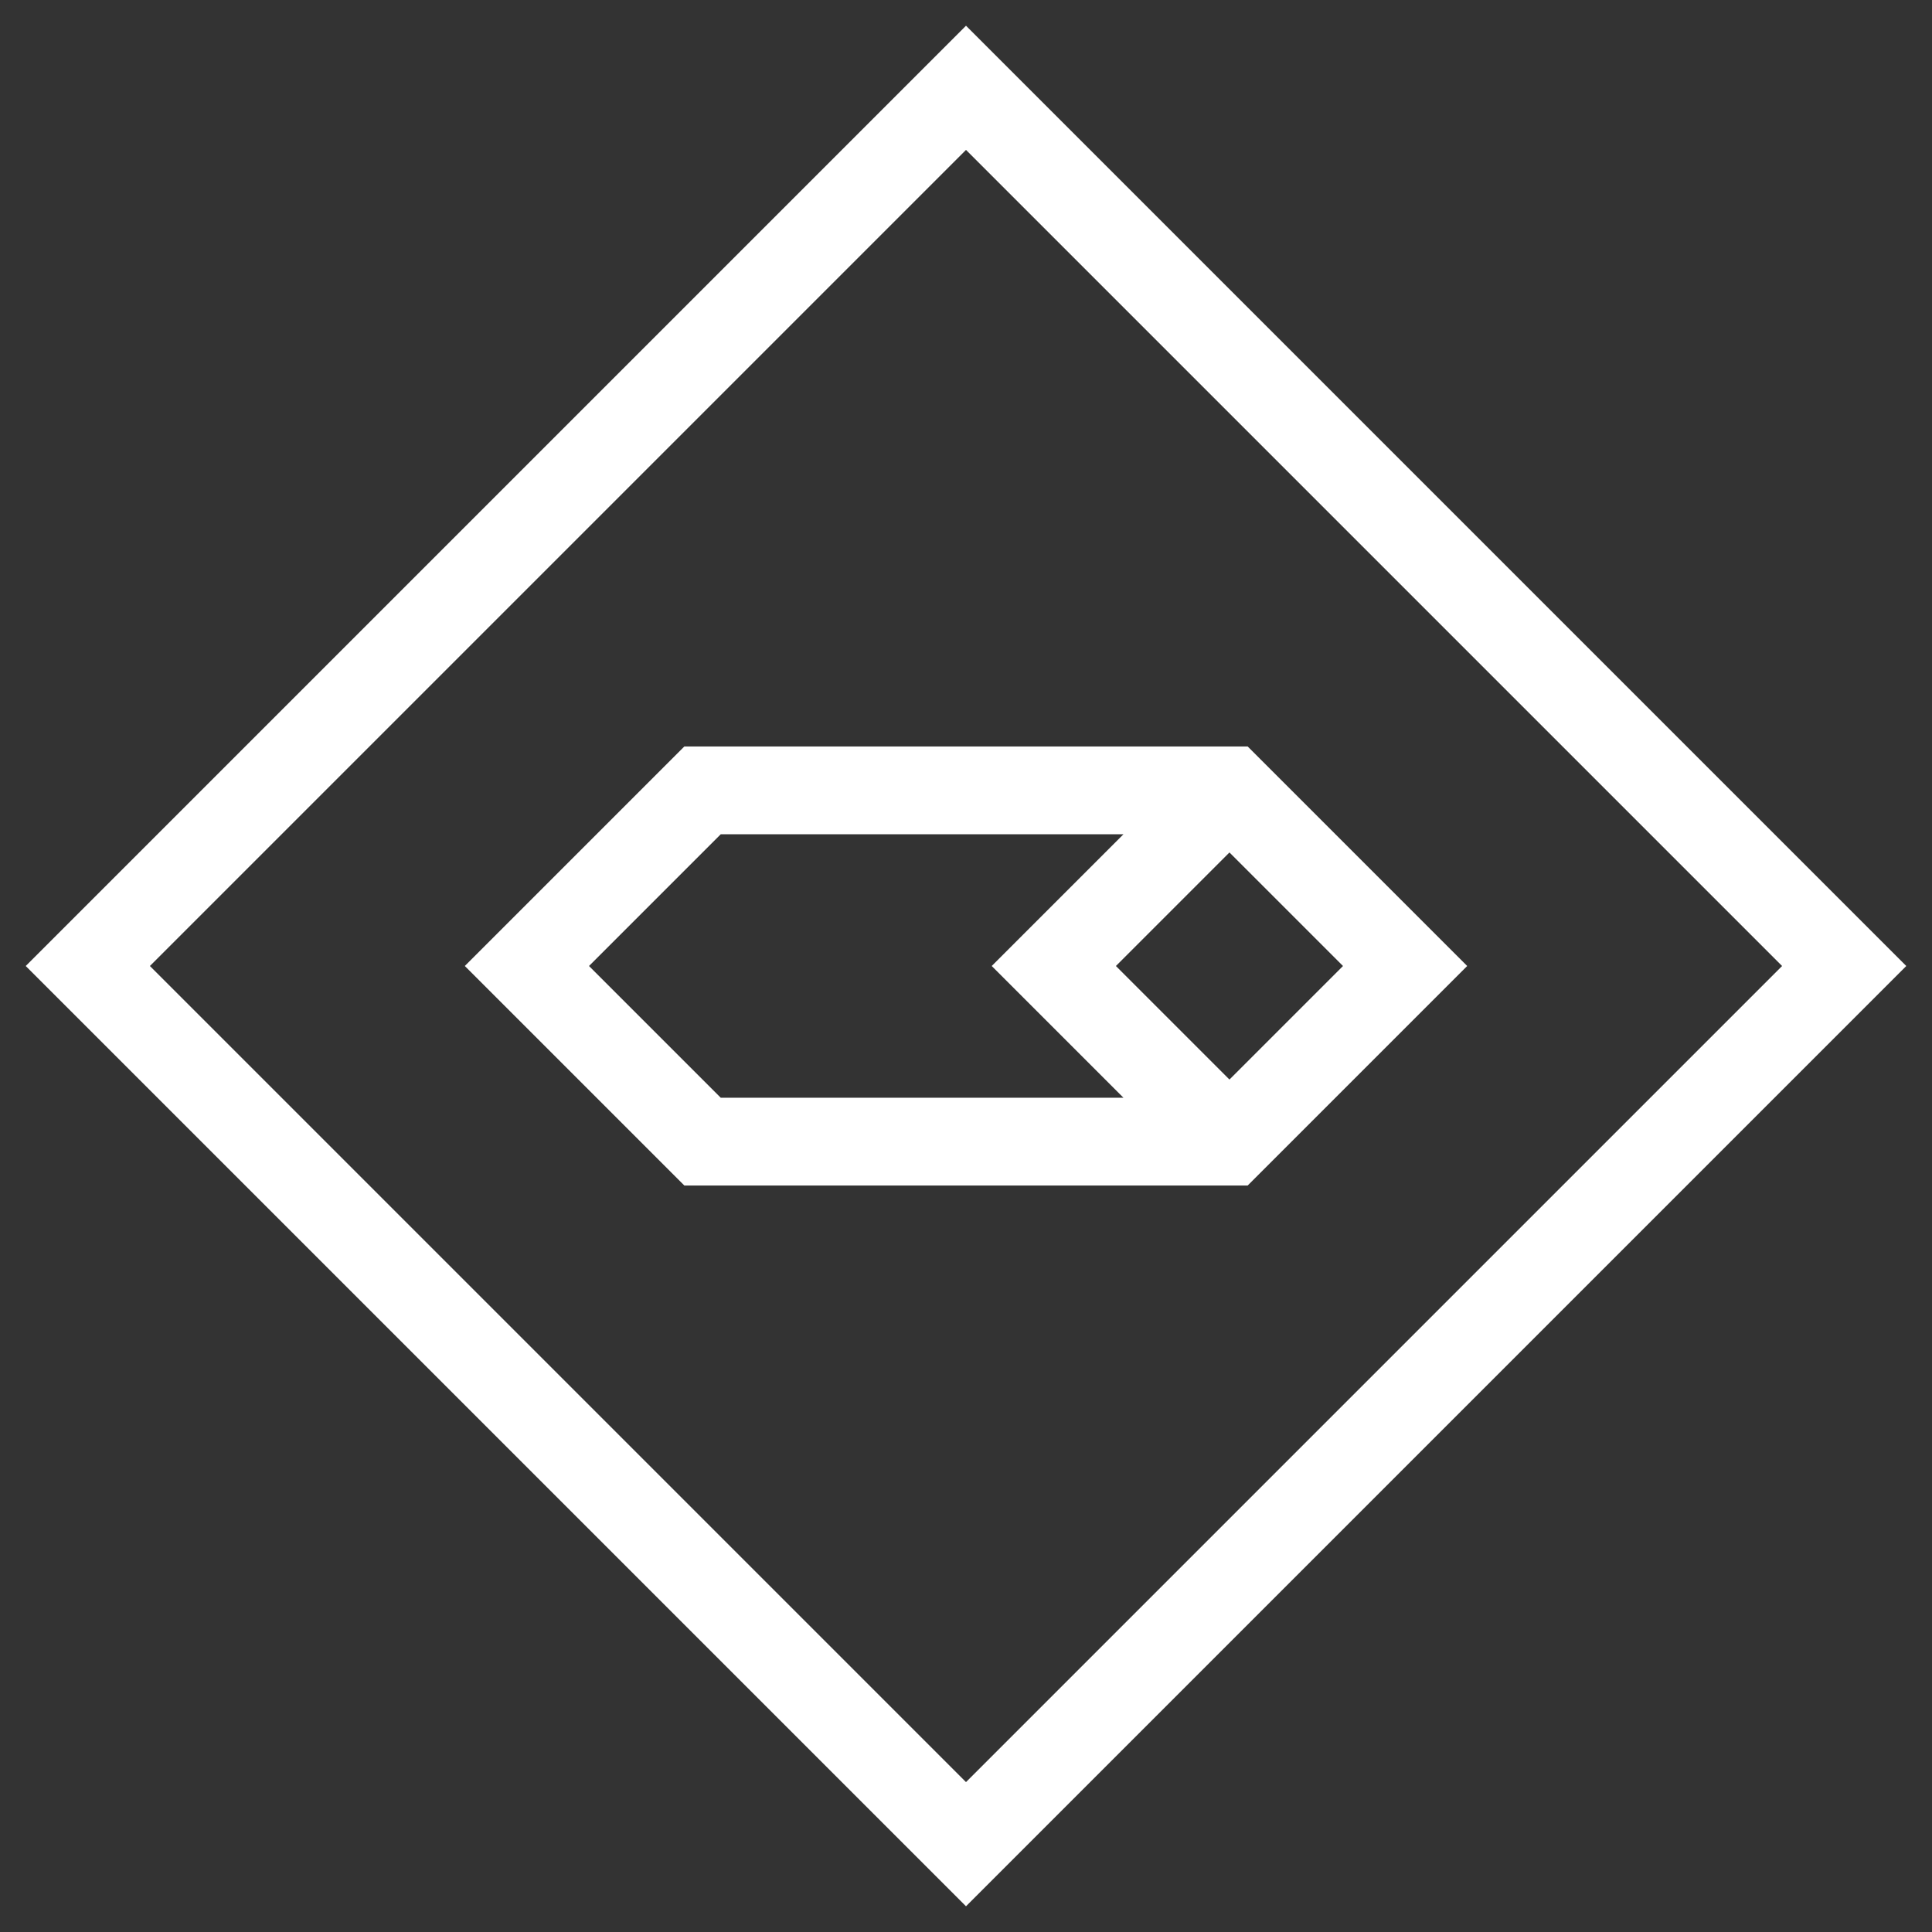 <svg xmlns="http://www.w3.org/2000/svg" viewBox="-11 -1 22 22">
	<rect x="-11" y="-1" width="22" height="22" fill="#333333" stroke="none"/>
	<path d="M 0 0 l 10 10 l -10 10 l -10 -10 z M -3 8 L -3 8 L 3 8 L 5 10 L 3 12 L -3 12 L -5 10 Z M 3 8 L 1 10 L 3 12" stroke="#fff" stroke-width="1" fill="none"/>
</svg>